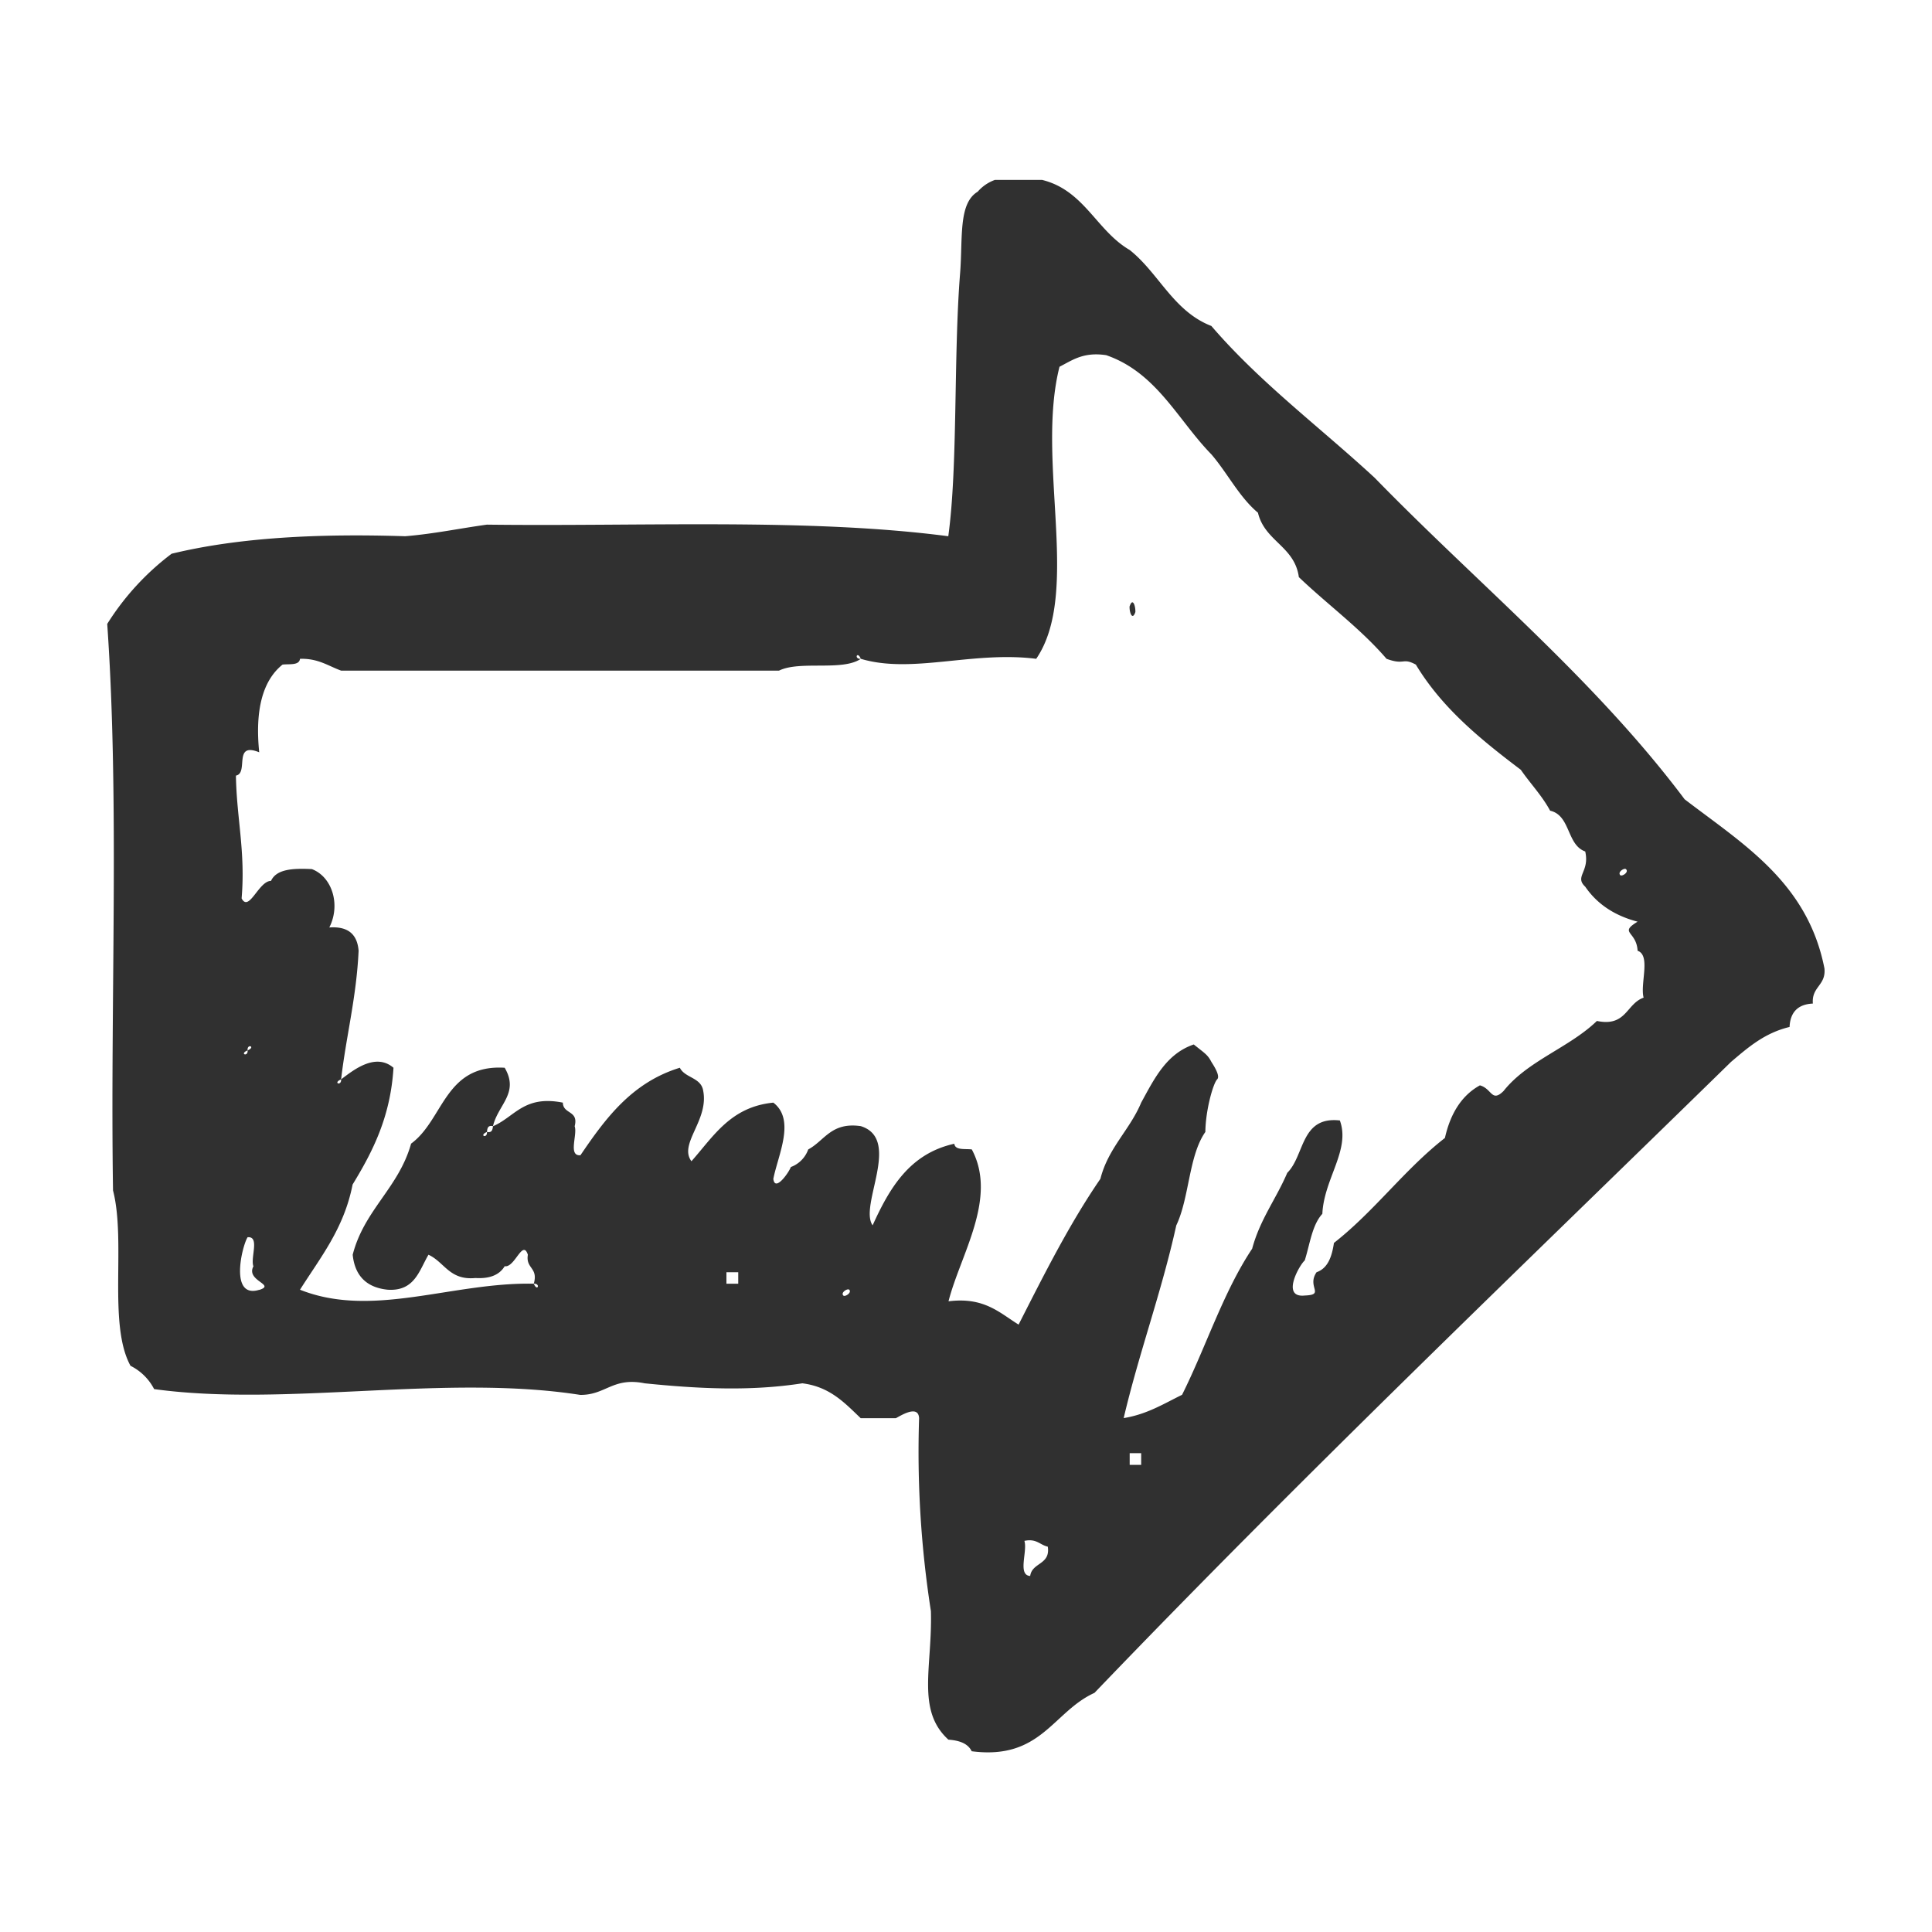 <svg width="18" height="18" viewBox="0 0 18 18" fill="none" xmlns="http://www.w3.org/2000/svg"><path fill-rule="evenodd" clip-rule="evenodd" d="M10.524 5.648c-.003.057.026.138.054.054.002-.057-.025-.138-.053-.054zm4.789 3.647c-.162.057-.16.274-.435.217-.259.25-.646.37-.87.653-.112.11-.108-.023-.22-.053-.173.095-.276.267-.326.49-.376.293-.657.683-1.034.978-.019.127-.056.236-.162.273-.094.138.083.21-.11.217-.224.024-.05-.284 0-.327.048-.151.068-.33.164-.434.015-.328.264-.595.163-.87-.367-.041-.326.326-.49.488-.103.242-.254.434-.327.707-.269.403-.429.913-.653 1.361-.17.083-.327.182-.544.217.145-.616.352-1.17.49-1.795.123-.258.115-.649.271-.871.002-.204.073-.453.11-.49.035-.034-.047-.15-.054-.163-.036-.068-.057-.076-.164-.162-.256.087-.368.32-.49.542-.107.256-.306.42-.38.71-.288.419-.524.89-.762 1.358-.178-.11-.321-.259-.653-.217.11-.434.46-.96.217-1.415-.064-.008-.155.01-.163-.053-.416.092-.603.412-.761.76-.13-.183.274-.803-.11-.924-.276-.04-.337.135-.49.217a.272.272 0 01-.162.164c-.017.049-.148.237-.163.11.044-.223.209-.55 0-.71-.398.039-.558.315-.763.546-.121-.162.162-.38.11-.654-.018-.128-.17-.12-.218-.217-.445.136-.692.47-.926.815-.118.01-.026-.192-.054-.27.039-.15-.108-.11-.11-.22-.363-.072-.448.133-.651.22-.004.031-.009.063-.056.053.005.066-.08.034 0 0 .003-.034.008-.064.056-.054.047-.2.247-.308.109-.544-.56-.034-.568.485-.872.707-.115.412-.437.617-.544 1.035.02.197.13.306.326.326.251.016.293-.178.38-.326.15.069.195.24.437.217.135.008.224-.029.273-.11.094.017.167-.256.216-.107-.022.131.099.118.055.27.066-.004.034.08 0 0-.758-.016-1.5.326-2.178.056.19-.301.41-.57.49-.98.186-.305.353-.628.381-1.088-.17-.145-.377.025-.488.108.005.066-.081.034 0 0 .047-.404.143-.763.163-1.198-.012-.151-.096-.23-.273-.217.108-.212.026-.473-.163-.544-.172-.008-.329-.002-.38.11-.115 0-.205.296-.274.163.037-.435-.047-.751-.053-1.144.122-.022-.03-.318.217-.217-.039-.384.027-.664.217-.817.064-.008.155.01.163-.054.169-.005.262.066.383.11h4.08c.194-.096.59.008.762-.11-.066.005-.034-.079 0 0 .478.143 1.043-.075 1.634 0 .42-.614-.005-1.846.217-2.721.12-.061.222-.14.435-.108.471.163.667.604.98.924.151.176.258.396.434.544.063.267.342.312.381.6.27.258.574.478.817.761.172.063.145-.015.273.054.246.408.608.7.978.98.09.13.197.24.273.381.192.044.153.318.327.38.044.19-.103.232 0 .328.11.161.273.27.488.326-.178.108-.01.086 0 .271.125.043.022.307.056.437zm-4.68 4.353h-.108v-.109h.107v.11zm-1.035 1.035c-.12-.007-.023-.231-.054-.327.113-.024.143.037.218.054.026.171-.147.145-.164.273zM7.857 12.07c-.027-.028.04-.069.055-.054.027.027-.04.07-.055.054zm-.979-.11h-.11v-.107h.11v.108zM2.307 9.786c-.007-.066.08-.034 0 0 .005.065-.08.033 0 0zm.108 2.231c-.281.086-.159-.412-.108-.49.116-.01.024.192.054.271-.073.137.214.17.054.22zm12.734-3.919c.03.029-.038.07-.053.056-.029-.029.038-.071.053-.056zm.545-.653c-.84-1.119-1.919-2-2.886-2.993-.508-.47-1.07-.888-1.522-1.415-.354-.137-.489-.492-.761-.708-.31-.18-.423-.557-.817-.653H9.27a.383.383 0 00-.161.11c-.182.109-.138.432-.164.76-.062.779-.02 1.795-.11 2.45-1.298-.17-2.847-.09-4.299-.108-.254.035-.495.086-.761.108-.805-.026-1.55.011-2.176.163a2.44 2.44 0 00-.6.654c.116 1.662.027 3.528.054 5.278.123.477-.049 1.248.163 1.634a.496.496 0 01.22.217c1.23.168 2.71-.143 3.97.054.238.002.304-.168.6-.108.494.05.982.076 1.469 0 .258.032.396.184.544.325h.327c.033-.015.21-.134.217 0a9.621 9.621 0 00.11 1.797c.015.52-.139.923.163 1.198.101.007.182.035.217.108.647.084.756-.368 1.144-.544 1.927-2.01 3.94-3.933 5.93-5.878.158-.134.312-.27.546-.326.006-.138.079-.212.217-.218-.013-.159.123-.167.108-.327-.157-.802-.76-1.16-1.305-1.578z" fill="#303030"/></svg>